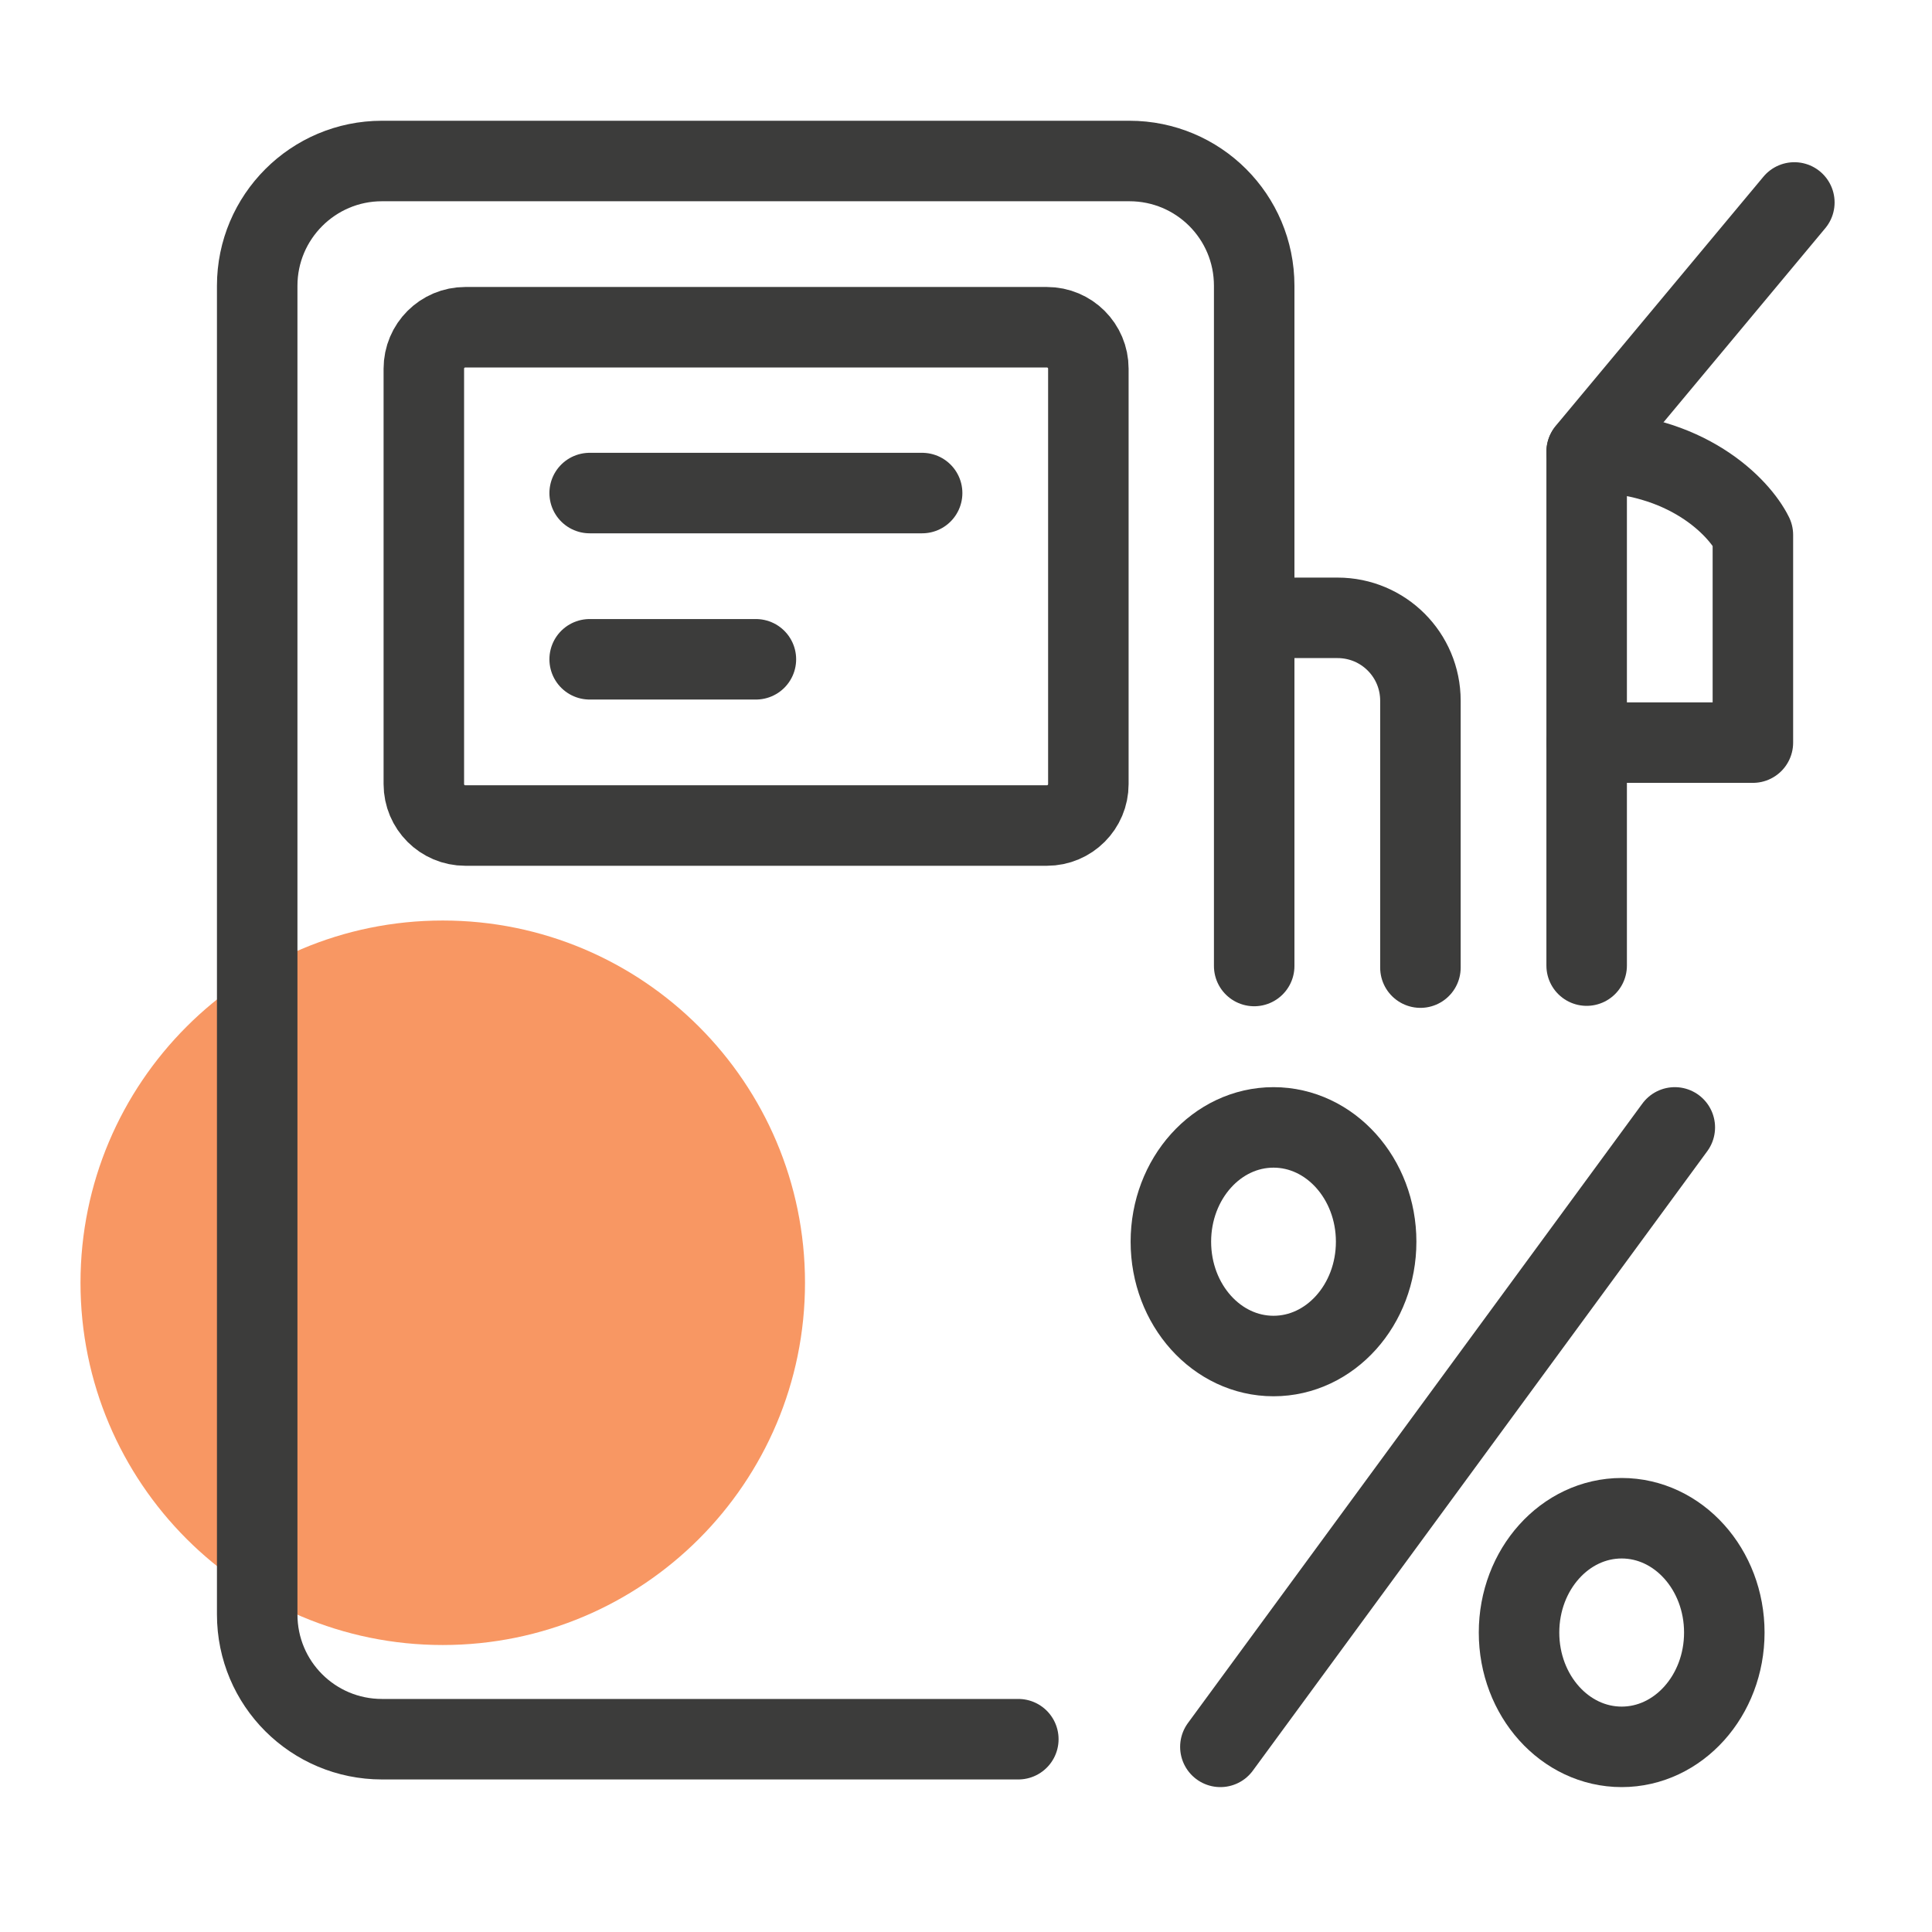<svg width="48" height="48" viewBox="0 0 48 48" fill="none" xmlns="http://www.w3.org/2000/svg">
<path d="M11 40.87C15.971 40.87 20 36.841 20 31.87C20 26.9 15.971 22.87 11 22.87C6.029 22.87 2 26.9 2 31.87C2 36.841 6.029 40.87 11 40.87Z" fill="#F89763"/>
<path d="M25.3 43.21H9.49C7.78 43.21 6.39 41.83 6.39 40.11V7.1C6.39 5.39 7.78 4 9.49 4H28.06C29.77 4 31.16 5.38 31.16 7.1V24" stroke="#3C3C3B" stroke-width="2" stroke-linecap="round" stroke-linejoin="round"/>
<path d="M26.01 8.13H11.56C10.991 8.13 10.53 8.591 10.53 9.16V19.48C10.53 20.049 10.991 20.51 11.56 20.51H26.01C26.579 20.51 27.04 20.049 27.04 19.48V9.16C27.04 8.591 26.579 8.13 26.01 8.13Z" stroke="#3C3C3B" stroke-width="2" stroke-linecap="round" stroke-linejoin="round"/>
<path d="M35.29 24.04V17.41C35.29 16.27 34.37 15.35 33.23 15.35H32.2" stroke="#3C3C3B" stroke-width="2" stroke-linecap="round" stroke-linejoin="round"/>
<path d="M44.58 5.03L39.42 11.22V23.99" stroke="#3C3C3B" stroke-width="2" stroke-linecap="round" stroke-linejoin="round"/>
<path d="M39.42 18.45H43.55V13.29C43.21 12.6 41.9 11.23 39.42 11.23" stroke="#3C3C3B" stroke-width="2" stroke-linecap="round" stroke-linejoin="round"/>
<path d="M14.65 12.25H22.91" stroke="#3C3C3B" stroke-width="2" stroke-linecap="round" stroke-linejoin="round"/>
<path d="M14.65 16.38H18.78" stroke="#3C3C3B" stroke-width="2" stroke-linecap="round" stroke-linejoin="round"/>
<path d="M30.32 43.4L41.61 28.01" stroke="#3C3C3B" stroke-width="2" stroke-linecap="round" stroke-linejoin="round"/>
<path d="M31.64 33.69C33.048 33.69 34.19 32.419 34.19 30.85C34.19 29.282 33.048 28.01 31.64 28.01C30.232 28.01 29.09 29.282 29.09 30.85C29.09 32.419 30.232 33.69 31.64 33.69Z" stroke="#3C3C3B" stroke-width="2" stroke-linecap="round" stroke-linejoin="round"/>
<path d="M40.29 43.4C41.698 43.4 42.84 42.129 42.84 40.56C42.84 38.992 41.698 37.72 40.29 37.72C38.882 37.72 37.74 38.992 37.74 40.56C37.74 42.129 38.882 43.4 40.29 43.4Z" stroke="#3C3C3B" stroke-width="2" stroke-linecap="round" stroke-linejoin="round"/>
</svg>
